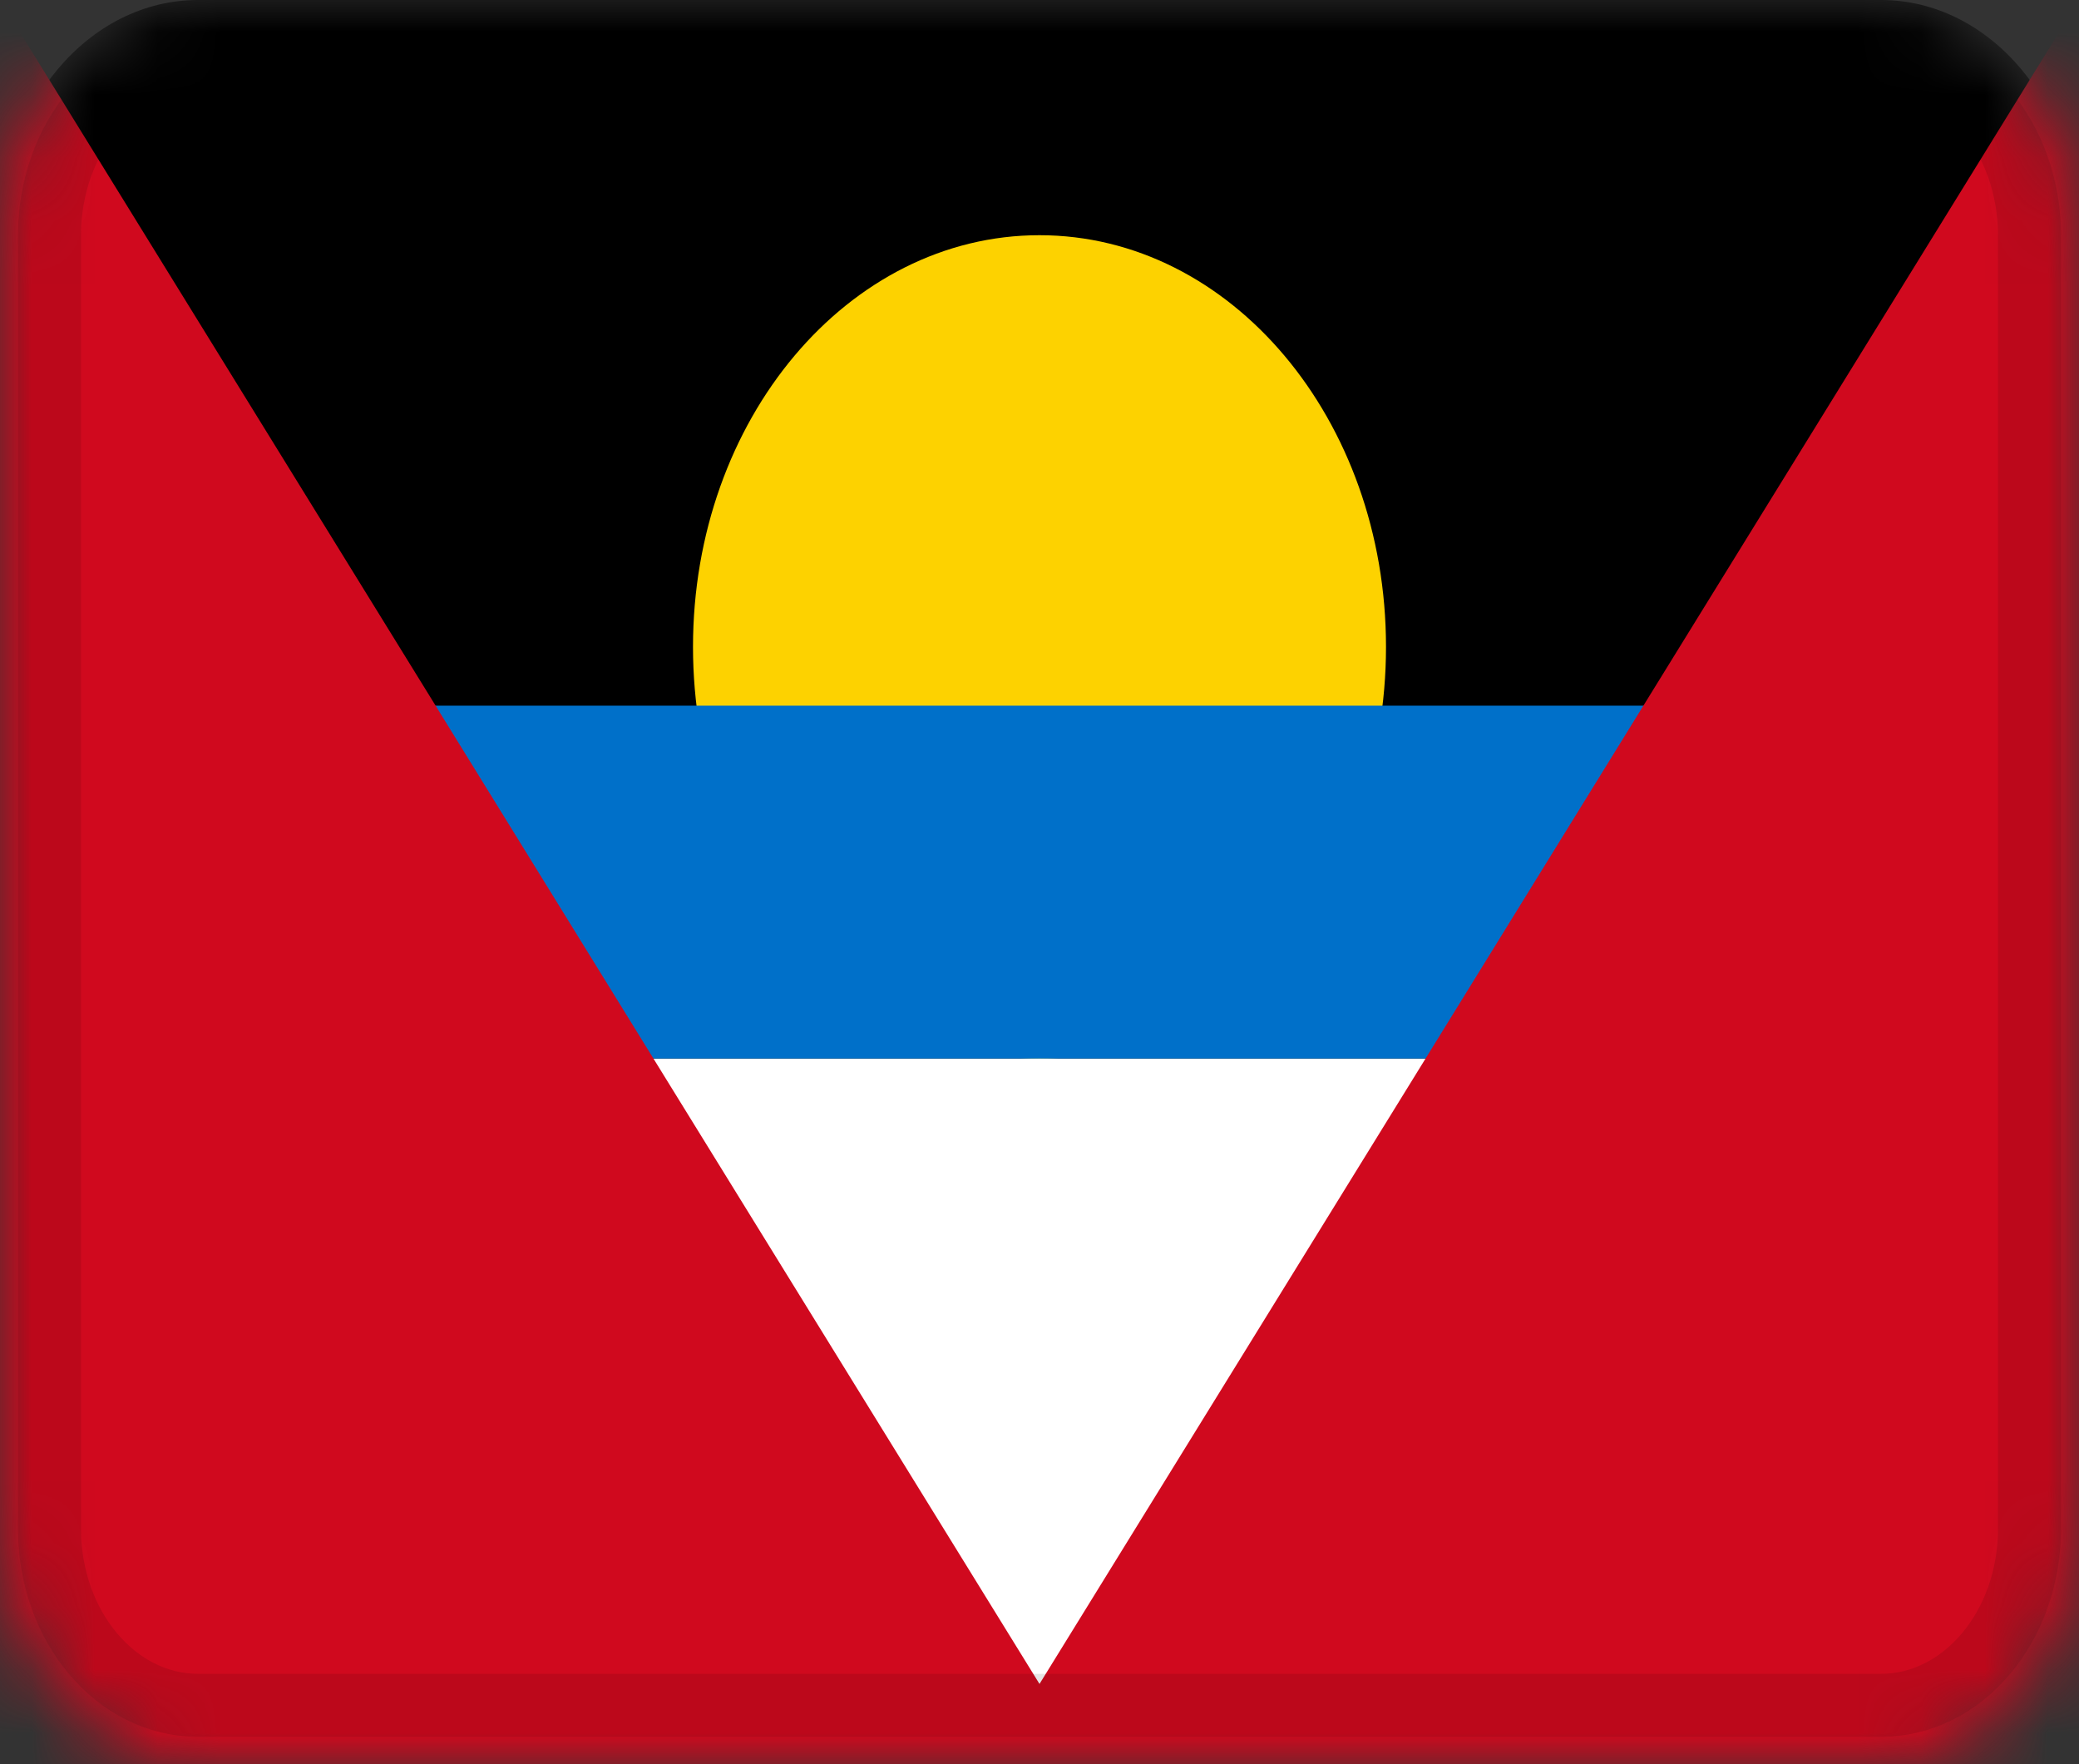 <svg width="33" height="28" viewBox="0 0 33 28" fill="none" xmlns="http://www.w3.org/2000/svg">
<rect x="0" y="0" width="33" height="28" fill="#333333" stroke="none"/>
<g clip-path="url(#clip0_62_529)">
<mask id="mask0_62_529" style="mask-type:alpha" maskUnits="userSpaceOnUse" x="0" y="0" width="33" height="28">
<path d="M29.857 0H3.143C1.407 0 0 1.671 0 3.733V24.267C0 26.328 1.407 28 3.143 28H29.857C31.593 28 33 26.328 33 24.267V3.733C33 1.671 31.593 0 29.857 0Z" fill="white"/>
</mask>
<g mask="url(#mask0_62_529)">
<path d="M29.857 0H3.143C1.407 0 0 1.671 0 3.733V24.267C0 26.328 1.407 28 3.143 28H29.857C31.593 28 33 26.328 33 24.267V3.733C33 1.671 31.593 0 29.857 0Z" fill="black"/>
<path d="M16.5 16.8C19.538 16.8 22 13.875 22 10.267C22 6.658 19.538 3.733 16.5 3.733C13.462 3.733 11 6.658 11 10.267C11 13.875 13.462 16.8 16.5 16.8Z" fill="#FDD200"/>
<path fill-rule="evenodd" clip-rule="evenodd" d="M0 16.8H33V28H0V16.8Z" fill="white"/>
<path fill-rule="evenodd" clip-rule="evenodd" d="M0 11.2H33V16.8H0V11.2Z" fill="#0070C9"/>
<path fill-rule="evenodd" clip-rule="evenodd" d="M17.286 28H0V0L17.286 28Z" fill="#D0091E"/>
<path fill-rule="evenodd" clip-rule="evenodd" d="M15.714 28H33V0L15.714 28Z" fill="#D0091E"/>
<path d="M29.857 0.933H3.143C1.841 0.933 0.786 2.187 0.786 3.733V24.266C0.786 25.813 1.841 27.066 3.143 27.066H29.857C31.159 27.066 32.214 25.813 32.214 24.266V3.733C32.214 2.187 31.159 0.933 29.857 0.933Z" stroke="black" stroke-opacity="0.1"/>
</g>
</g>
<defs>
<clipPath id="clip0_62_529">
<rect width="33" height="28" fill="white"/>
</clipPath>
</defs>
</svg>
